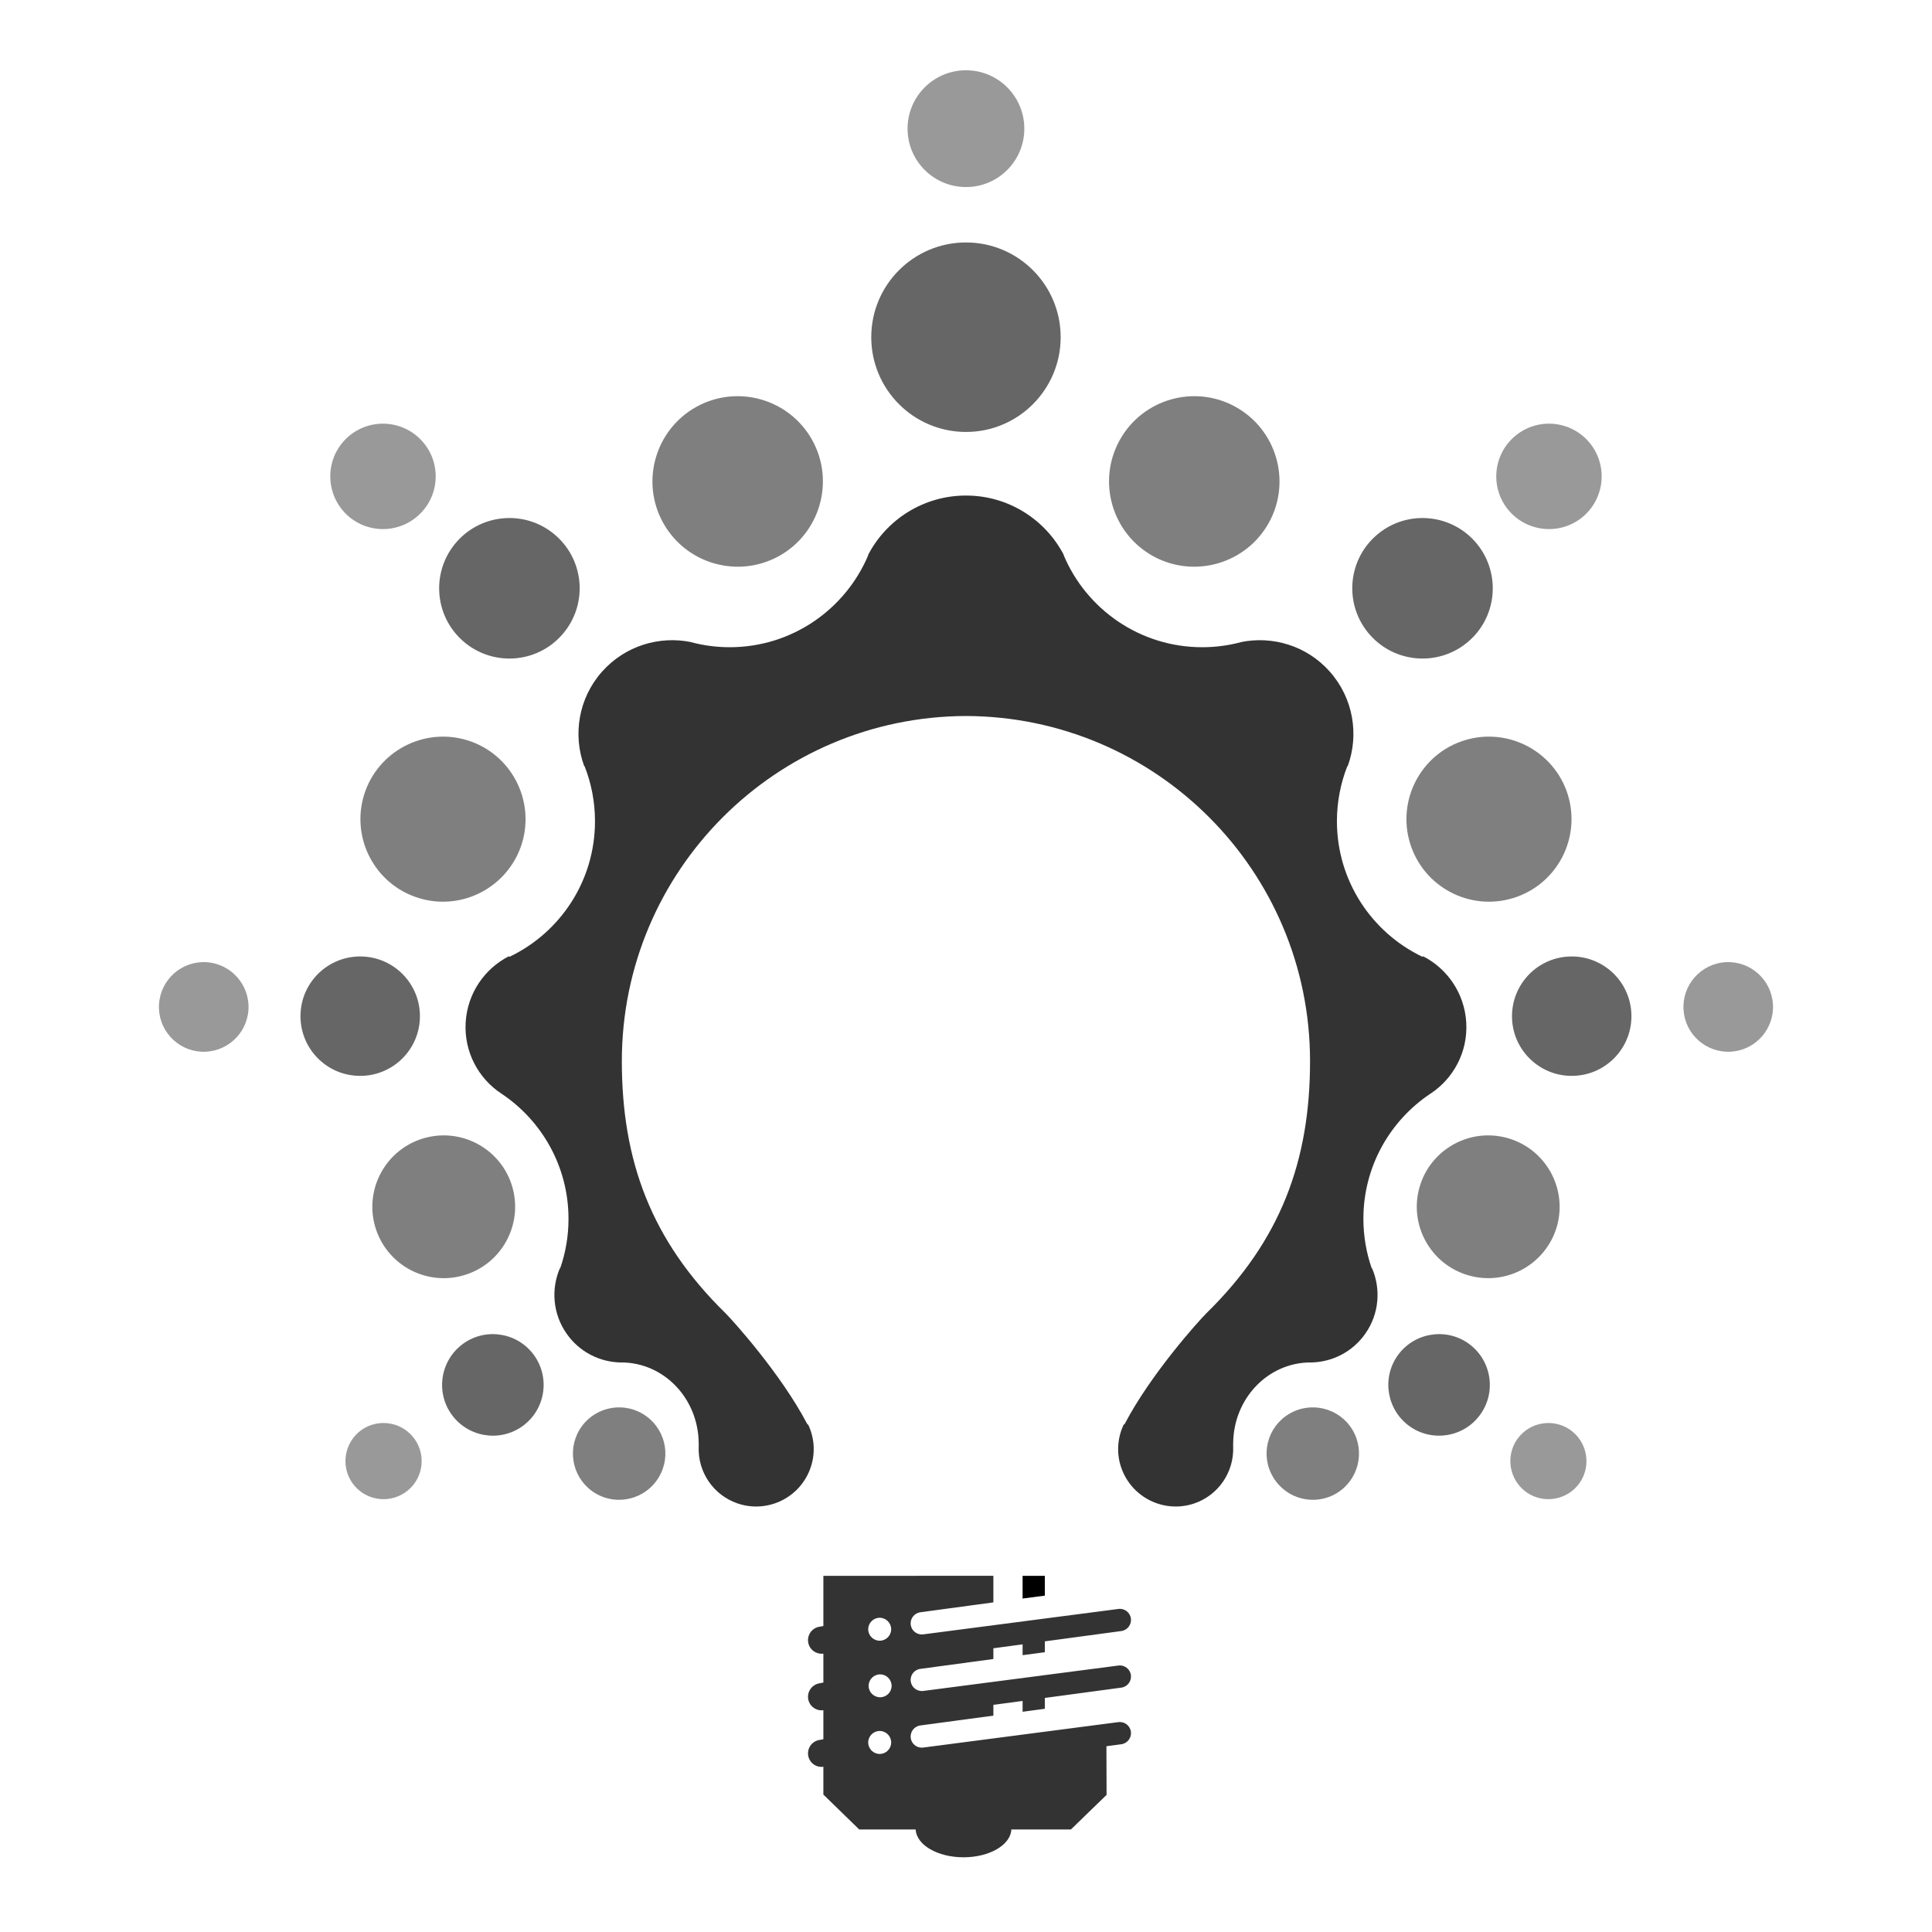 <?xml version="1.0" ?>
<!DOCTYPE svg  PUBLIC '-//W3C//DTD SVG 1.1//EN'  'http://www.w3.org/Graphics/SVG/1.1/DTD/svg11.dtd'>

<svg enable-background="new 0 0 256 256" height="256px" id="Layer_1" version="1.1" viewBox="0 0 256 256" width="256px" xml:space="preserve" xmlns="http://www.w3.org/2000/svg" xmlns:xlink="http://www.w3.org/1999/xlink">
    <style>
        path, polygon {
            fill: black;
        }

        path {
            opacity: 0.8;
        }

        .inner {
            opacity: 0.6;
        }

        #dots path {
            opacity: 0.5;
        }

        .outer {
            opacity: 0.4;
        }
    </style>

    <g id="light">
        <g id="beams">
            <path class="inner" d="M61.461,177.983c3.046-2.12,7.238-1.368,9.363,1.673c2.125,3.052,1.379,7.242-1.669,9.372    c-3.045,2.125-7.241,1.37-9.371-1.674C57.667,184.313,58.411,180.119,61.461,177.983z"/>
            <path class="outer" d="M47.93,189.456c2.294-1.587,5.444-1.023,7.036,1.26c1.591,2.285,1.036,5.433-1.257,7.027    c-2.293,1.59-5.437,1.033-7.031-1.253C45.086,194.203,45.655,191.054,47.93,189.456z"/>

            <path class="inner" d="M48.2,126.75c4.362,0.256,7.69,4.01,7.429,8.367c-0.253,4.357-4.008,7.689-8.369,7.428    c-4.358-0.25-7.686-3.994-7.431-8.356C40.083,129.819,43.831,126.489,48.2,126.75z"/>
            <path class="outer" d="M27.342,127.495c3.27,0.198,5.772,3.006,5.581,6.288c-0.202,3.261-3.007,5.76-6.283,5.572    c-3.274-0.199-5.768-3.012-5.57-6.278C21.265,129.805,24.076,127.302,27.342,127.495z"/>

            <path class="inner" d="M73.691,70.998c3.839,3.417,4.181,9.302,0.762,13.14c-3.41,3.84-9.297,4.187-13.14,0.771    c-3.844-3.411-4.186-9.3-0.769-13.147C63.961,67.928,69.847,67.572,73.691,70.998z"/>
            <path class="outer" d="M55.39,57.907c2.88,2.561,3.143,6.974,0.573,9.857c-2.563,2.88-6.973,3.14-9.857,0.581    c-2.881-2.571-3.139-6.985-0.579-9.868C48.088,55.599,52.503,55.341,55.39,57.907z"/>

            <path class="inner" d="M128.002,32.126c-6.942,0-12.556,5.621-12.556,12.553c0,6.928,5.614,12.557,12.556,12.557    c6.923,0,12.542-5.628,12.542-12.557C140.545,37.747,134.926,32.126,128.002,32.126z"/>
            <path class="outer" d="M128.002,9.311c-4.28,0-7.745,3.466-7.745,7.739c0,4.271,3.465,7.735,7.745,7.735c4.27,0,7.726-3.465,7.726-7.735    C135.729,12.777,132.272,9.311,128.002,9.311z"/>

            <path class="inner" d="M182.3,70.998c-3.84,3.417-4.177,9.302-0.763,13.14c3.413,3.84,9.3,4.187,13.14,0.771c3.847-3.411,4.18-9.3,0.771-13.147    C192.035,67.928,186.145,67.572,182.3,70.998z"/>
            <path class="outer" d="M200.604,57.907c-2.878,2.561-3.139,6.974-0.576,9.857c2.568,2.88,6.99,3.14,9.861,0.581    c2.878-2.571,3.136-6.985,0.575-9.868C207.9,55.599,203.487,55.341,200.604,57.907z"/>

            <path class="inner" d="M207.792,126.75c-4.363,0.256-7.685,4.01-7.432,8.367c0.254,4.357,4.009,7.689,8.363,7.428    c4.363-0.25,7.691-3.994,7.437-8.356C215.905,129.819,212.161,126.489,207.792,126.75z"/>
            <path class="outer" d="M228.648,127.495c-3.266,0.198-5.77,3.006-5.572,6.288c0.192,3.261,2.996,5.76,6.275,5.572    c3.272-0.199,5.767-3.012,5.572-6.278C234.73,129.805,231.916,127.302,228.648,127.495z"/>

            <path class="inner" d="M194.529,177.983c-3.036-2.12-7.238-1.368-9.364,1.673c-2.125,3.052-1.366,7.242,1.672,9.372    c3.049,2.125,7.244,1.37,9.364-1.674C198.325,184.313,197.583,180.119,194.529,177.983z"/>
            <path class="outer" d="M208.053,189.456c-2.287-1.587-5.429-1.023-7.023,1.26c-1.589,2.285-1.024,5.433,1.253,7.027    c2.285,1.59,5.43,1.033,7.029-1.253C210.899,194.203,210.337,191.054,208.053,189.456z"/>
        </g>

        <g id="dots">
            <path d="M76.782,189.456c1.742-2.896,5.5-3.843,8.409-2.096c2.898,1.729,3.844,5.501,2.1,8.391    c-1.741,2.907-5.507,3.85-8.401,2.114C75.985,196.126,75.054,192.358,76.782,189.456z"/>

            <path d="M56.189,150.813c5.023-1.438,10.27,1.468,11.704,6.483c1.438,5.027-1.473,10.267-6.493,11.699    c-5.021,1.441-10.264-1.469-11.698-6.485C48.267,157.493,51.17,152.254,56.189,150.813z"/>

            <path d="M62.438,98.263c5.673,2.065,8.601,8.346,6.543,14.018c-2.08,5.668-8.344,8.607-14.03,6.535    c-5.673-2.062-8.591-8.335-6.536-14.013C50.487,99.135,56.76,96.209,62.438,98.263z"/>

            <path d="M107.639,58.341c3.004,5.468,1.013,12.338-4.442,15.354c-5.464,3.001-12.334,1.01-15.344-4.45    c-3.009-5.463-1.016-12.337,4.447-15.352C97.76,50.896,104.623,52.882,107.639,58.341z"/>

            <path d="M148.356,58.341c-3.014,5.468-1.013,12.338,4.441,15.354c5.461,3.001,12.333,1.01,15.345-4.45    c3.007-5.463,1.016-12.337-4.455-15.352C158.238,50.896,151.363,52.882,148.356,58.341z"/>

            <path d="M193.557,98.263c-5.678,2.065-8.596,8.346-6.537,14.018c2.065,5.668,8.334,8.607,14.02,6.535    c5.669-2.062,8.593-8.335,6.538-14.013C205.508,99.135,199.23,96.209,193.557,98.263z"/>

            <path d="M199.804,150.813c-5.025-1.438-10.265,1.468-11.706,6.483c-1.439,5.027,1.474,10.267,6.5,11.699    c5.019,1.441,10.25-1.469,11.699-6.485C207.723,157.493,204.825,152.254,199.804,150.813z"/>

            <path d="M179.207,189.456c-1.737-2.896-5.508-3.843-8.408-2.096c-2.897,1.729-3.845,5.501-2.09,8.391    c1.733,2.907,5.499,3.85,8.393,2.114C180,196.126,180.94,192.358,179.207,189.456z"/>
        </g>

        <g id="inner">
            <path d="M194.285,135.479c-0.23-3.867-2.508-7.129-5.725-8.771l-0.071,0.076c-6.703-3.2-11.339-10.048-11.339-17.969    c0-2.579,0.49-5.027,1.377-7.293l0.045,0.017c1.531-4.156,0.771-9.011-2.37-12.549c-3.051-3.439-7.599-4.772-11.806-3.904    l0.028,0.006c-1.642,0.435-3.354,0.668-5.125,0.668c-8.257,0-15.354-5.037-18.362-12.21l0.027-0.007    c-2.432-4.689-7.335-7.881-12.962-7.881c-5.644,0-10.545,3.192-12.981,7.881l0.033,0.007c-3.02,7.173-10.105,12.21-18.365,12.21    c-1.764,0-3.487-0.234-5.118-0.668l0.028-0.006c-4.206-0.869-8.753,0.464-11.819,3.904c-3.146,3.538-3.895,8.394-2.363,12.549    l0.045-0.017c0.887,2.266,1.378,4.714,1.378,7.293c0,7.921-4.623,14.769-11.338,17.969l-0.07-0.076    c-3.22,1.643-5.498,4.904-5.728,8.771c-0.23,3.89,1.683,7.425,4.729,9.427h0.004c5.355,3.571,8.893,9.666,8.893,16.592    c0,2.307-0.387,4.526-1.114,6.592l-0.014-0.074c-1.196,2.747-0.974,6.051,0.871,8.688c1.707,2.466,4.443,3.794,7.226,3.833v-0.008    c5.704,0,10.238,4.806,10.282,10.704c0,0.317,0.019,0.211,0,0.51c-0.118,3.278,1.918,6.381,5.192,7.482    c3.997,1.331,8.316-0.813,9.655-4.812c0.646-1.915,0.47-3.905-0.319-5.604l-0.159-0.143c-3.433-6.564-9.758-13.599-10.814-14.655    c-9.863-9.652-13.738-20.214-13.738-33.409c0-25.208,20.404-45.648,45.602-45.728c25.189,0.08,45.589,20.52,45.589,45.728    c0,13.195-3.877,23.757-13.735,33.409c-1.06,1.057-7.388,8.091-10.817,14.655l-0.168,0.143c-0.78,1.699-0.964,3.689-0.317,5.604    c1.343,3.998,5.659,6.143,9.661,4.812c3.271-1.102,5.299-4.204,5.191-7.482c-0.021-0.299,0-0.192,0-0.51    c0.045-5.898,4.579-10.704,10.279-10.704v0.008c2.787-0.039,5.521-1.367,7.237-3.833c1.847-2.638,2.067-5.941,0.869-8.688    l-0.017,0.074c-0.72-2.065-1.115-4.285-1.115-6.592c0-6.926,3.531-13.021,8.899-16.592h0.006    C192.598,142.903,194.52,139.368,194.285,135.479z"/>
        </g>
    </g>
    <g id="base">
        <polygon points="138.446,208.804 135.5,208.804 135.5,211.815 138.446,211.43  "/>
        <path d="M138.446,226.421v-1.435l10.137-1.366c0.808-0.11,1.375-0.86,1.268-1.663c-0.111-0.809-0.852-1.373-1.664-1.263   l-25.845,3.365c-0.812,0.106-1.553-0.458-1.665-1.266c-0.107-0.808,0.46-1.553,1.268-1.658l9.682-1.307v-1.421l3.873-0.522v1.435   l2.946-0.391v-1.44l10.137-1.367c0.808-0.11,1.375-0.86,1.268-1.663c-0.111-0.809-0.852-1.373-1.664-1.263l-25.845,3.366   c-0.812,0.11-1.553-0.454-1.665-1.263c-0.107-0.804,0.46-1.553,1.268-1.663l9.682-1.312v-3.521l-22.526,0.003v6.65l-0.476,0.088   c-0.986,0.136-1.672,1.036-1.543,2.022c0.13,0.983,1.033,1.673,2.019,1.548v3.834l-0.476,0.094   c-0.986,0.137-1.672,1.048-1.543,2.025c0.13,0.984,1.033,1.677,2.019,1.543v3.849l-0.476,0.09   c-0.986,0.127-1.672,1.036-1.543,2.023c0.13,0.976,1.033,1.67,2.019,1.532v0.008v3.678l4.75,4.624h7.483   c0.087,2.045,2.894,3.687,6.337,3.687c3.446,0,6.244-1.642,6.339-3.687h7.892l4.725-4.585l-0.02-6.443l1.975-0.266   c0.808-0.11,1.375-0.86,1.268-1.663c-0.111-0.81-0.852-1.373-1.664-1.263v-0.004l-25.845,3.369   c-0.812,0.112-1.553-0.454-1.665-1.257c-0.107-0.819,0.46-1.559,1.268-1.67l9.682-1.302v-1.427l3.873-0.521v1.436L138.446,226.421z    M116.565,214.362c0.84,0,1.521,0.687,1.521,1.522s-0.681,1.519-1.521,1.519c-0.842,0-1.523-0.683-1.523-1.519   S115.723,214.362,116.565,214.362z M116.565,232.408c-0.842,0-1.523-0.682-1.523-1.526c0-0.835,0.681-1.52,1.523-1.52   c0.84,0,1.521,0.685,1.521,1.52C118.086,231.727,117.405,232.408,116.565,232.408z M116.621,224.897   c-0.84,0-1.524-0.675-1.524-1.512s0.684-1.522,1.524-1.522c0.845,0,1.521,0.686,1.521,1.522S117.466,224.897,116.621,224.897z"/>
    </g>
</svg>
